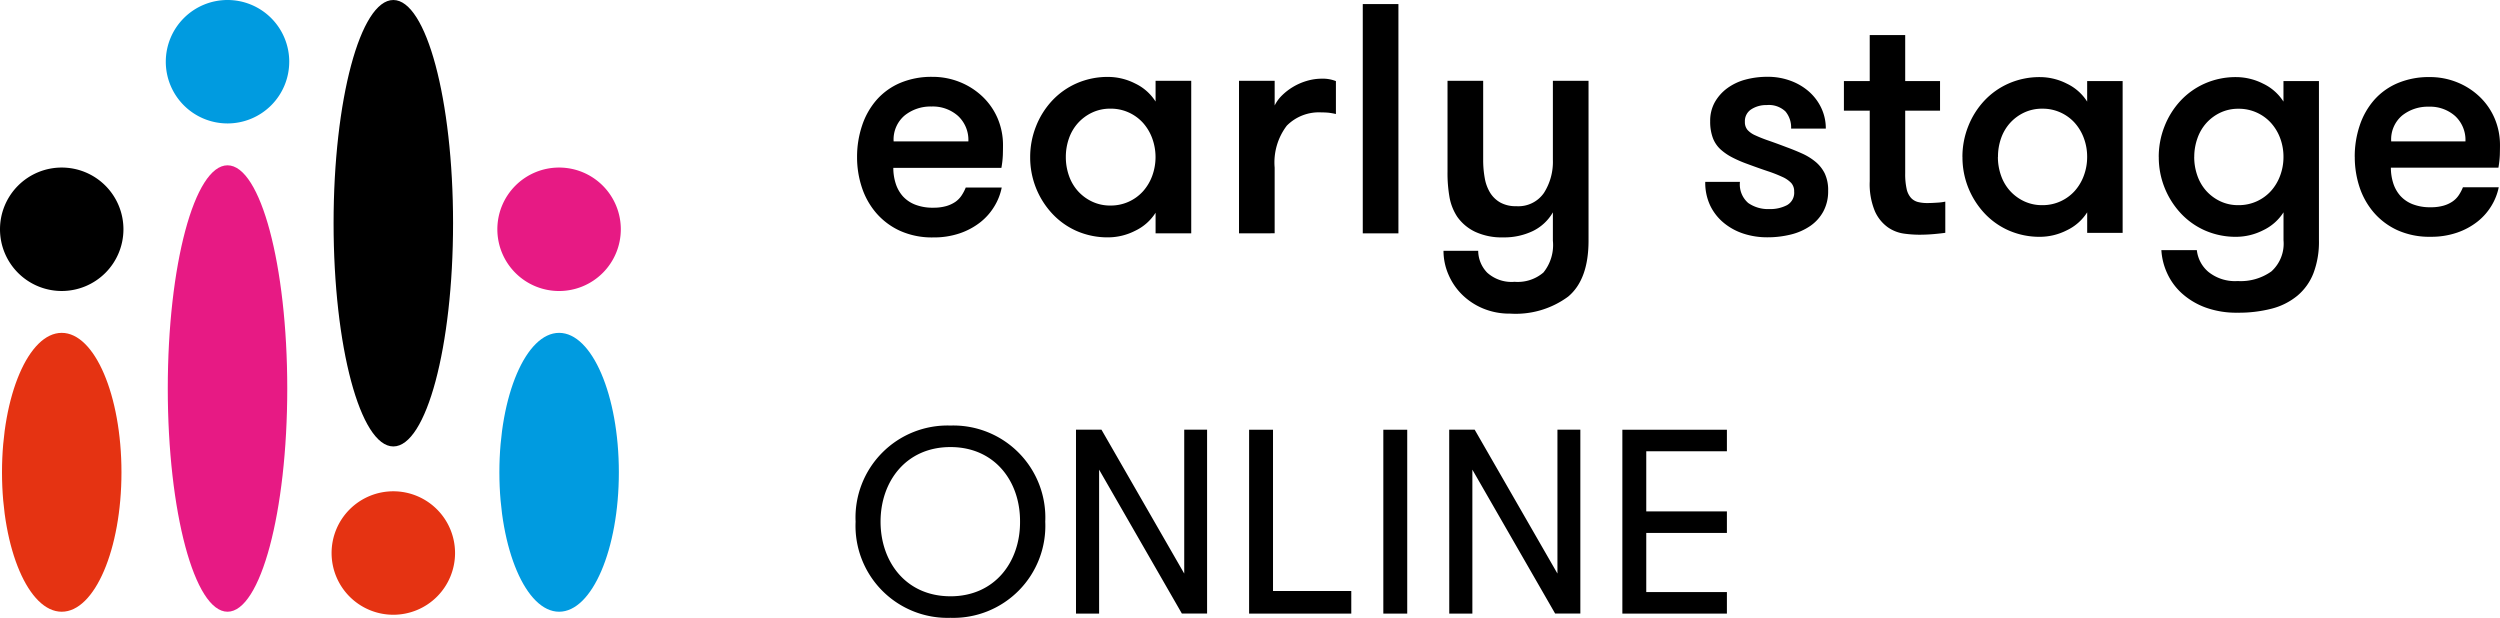 <svg xmlns="http://www.w3.org/2000/svg" width="196.33" height="48.519" viewBox="0 0 196.33 48.519">
  <g id="LOGO" transform="translate(0 -33.45)">
    <g id="Group_94" data-name="Group 94" transform="translate(67.303 33.77)">
      <path id="Path_276" data-name="Path 276" d="M98.4,15.125a7.692,7.692,0,0,1,.4-2.492,5.846,5.846,0,0,1,1.142-2.009A5.149,5.149,0,0,1,101.787,9.3a6.313,6.313,0,0,1,2.524-.477,5.7,5.7,0,0,1,2.172.415,5.584,5.584,0,0,1,1.777,1.143,5.171,5.171,0,0,1,1.181,1.707,5.365,5.365,0,0,1,.42,2.135q0,.314-.012.735a7.368,7.368,0,0,1-.114,1.011h-8.488a3.985,3.985,0,0,0,.182,1.216,2.768,2.768,0,0,0,.552,1,2.546,2.546,0,0,0,.968.668,3.762,3.762,0,0,0,1.437.246,3.613,3.613,0,0,0,1.017-.127,2.471,2.471,0,0,0,.722-.335,1.886,1.886,0,0,0,.49-.507,3.431,3.431,0,0,0,.32-.614h2.825a4.54,4.54,0,0,1-.577,1.475,4.664,4.664,0,0,1-1.1,1.249,5.463,5.463,0,0,1-1.607.867,6.267,6.267,0,0,1-2.085.326,6.11,6.11,0,0,1-2.636-.527,5.475,5.475,0,0,1-1.865-1.406,5.923,5.923,0,0,1-1.118-2.009A7.53,7.53,0,0,1,98.4,15.125Zm2.876-1.231h5.865a2.574,2.574,0,0,0-.81-2,2.979,2.979,0,0,0-2.091-.741,3.241,3.241,0,0,0-2.1.7A2.466,2.466,0,0,0,101.272,13.894Z" transform="translate(-98.396 -3.108)"/>
      <path id="Path_277" data-name="Path 277" d="M118.278,15.125a6.519,6.519,0,0,1,.452-2.4,6.37,6.37,0,0,1,1.262-2.021,5.854,5.854,0,0,1,1.941-1.375,6.043,6.043,0,0,1,2.486-.5,4.694,4.694,0,0,1,2.1.515,3.859,3.859,0,0,1,1.607,1.419V9.135h2.8V21.114h-2.8v-1.62a3.849,3.849,0,0,1-1.607,1.419,4.694,4.694,0,0,1-2.1.515,6.051,6.051,0,0,1-2.493-.5,5.828,5.828,0,0,1-1.934-1.382,6.463,6.463,0,0,1-1.714-4.419Zm2.8,0a4.37,4.37,0,0,0,.245,1.462,3.541,3.541,0,0,0,.709,1.212,3.489,3.489,0,0,0,1.112.822,3.293,3.293,0,0,0,1.438.308,3.4,3.4,0,0,0,2.568-1.13,3.764,3.764,0,0,0,.716-1.212,4.288,4.288,0,0,0,0-2.925,3.764,3.764,0,0,0-.716-1.212,3.4,3.4,0,0,0-2.568-1.129,3.3,3.3,0,0,0-1.438.307,3.509,3.509,0,0,0-1.112.822,3.552,3.552,0,0,0-.709,1.206A4.358,4.358,0,0,0,121.078,15.125Z" transform="translate(-104.679 -3.108)"/>
      <path id="Path_278" data-name="Path 278" d="M142.254,21.183V9.2h2.8v1.941a2.874,2.874,0,0,1,.578-.792,4.542,4.542,0,0,1,.873-.672,4.6,4.6,0,0,1,1.08-.469,4.141,4.141,0,0,1,1.173-.172,2.8,2.8,0,0,1,1.106.19v2.585a5.619,5.619,0,0,0-.56-.1,4.847,4.847,0,0,0-.547-.025,3.545,3.545,0,0,0-2.75,1.04,4.767,4.767,0,0,0-.954,3.293v5.159Z" transform="translate(-112.255 -3.177)"/>
      <path id="Path_279" data-name="Path 279" d="M156.463,18.474V.468h2.8V18.474Z" transform="translate(-116.745 -0.468)"/>
      <path id="Path_280" data-name="Path 280" d="M165.733,22.628h2.725a2.494,2.494,0,0,0,.71,1.721,2.859,2.859,0,0,0,2.153.715,3.1,3.1,0,0,0,2.261-.732,3.435,3.435,0,0,0,.741-2.5V19.609a3.656,3.656,0,0,1-1.57,1.466,5.2,5.2,0,0,1-2.335.5,4.944,4.944,0,0,1-2.2-.439,3.62,3.62,0,0,1-1.406-1.181,4.131,4.131,0,0,1-.6-1.494,10.9,10.9,0,0,1-.163-2.06V9.28h2.8v6.207a7.885,7.885,0,0,0,.125,1.441,3.278,3.278,0,0,0,.428,1.152,2.23,2.23,0,0,0,.8.762,2.489,2.489,0,0,0,1.249.283,2.435,2.435,0,0,0,2.172-1.045,4.543,4.543,0,0,0,.7-2.593V9.28h2.8V21.825q0,3.063-1.6,4.4a6.935,6.935,0,0,1-4.564,1.337,5.378,5.378,0,0,1-2.109-.4,5.179,5.179,0,0,1-1.644-1.079,4.912,4.912,0,0,1-1.081-1.582A4.693,4.693,0,0,1,165.733,22.628Z" transform="translate(-119.675 -3.253)"/>
    </g>
    <g id="Group_95" data-name="Group 95" transform="translate(0 33.45)">
      <path id="Path_282" data-name="Path 282" d="M9.611,49.168c0,6.047-2.1,10.949-4.692,10.949s-4.69-4.9-4.69-10.949,2.1-10.951,4.69-10.951,4.692,4.9,4.692,10.951" transform="translate(-0.072 -12.077)" fill="#e53312"/>
      <path id="Path_283" data-name="Path 283" d="M28.646,36.509c0,9.682-2.1,17.529-4.691,17.529s-4.692-7.847-4.692-17.529,2.1-17.529,4.692-17.529,4.691,7.848,4.691,17.529" transform="translate(-6.087 -5.998)" fill="#e71a84"/>
      <path id="Path_284" data-name="Path 284" d="M47.683,17.53c0,9.681-2.1,17.53-4.691,17.53S38.3,27.211,38.3,17.53,40.4,0,42.992,0s4.691,7.848,4.691,17.53" transform="translate(-12.103 0)"/>
      <path id="Path_285" data-name="Path 285" d="M66.718,49.168c0,6.047-2.1,10.949-4.692,10.949s-4.691-4.9-4.691-10.949,2.1-10.951,4.691-10.951,4.692,4.9,4.692,10.951" transform="translate(-18.118 -12.077)" fill="#009be0"/>
      <path id="Path_286" data-name="Path 286" d="M9.694,24.085a4.847,4.847,0,1,1-4.848-4.848,4.848,4.848,0,0,1,4.848,4.848" transform="translate(0 -6.079)"/>
      <path id="Path_287" data-name="Path 287" d="M47.767,61.253a4.848,4.848,0,1,1-4.848-4.847,4.848,4.848,0,0,1,4.848,4.847" transform="translate(-12.031 -17.824)" fill="#e53312"/>
      <path id="Path_288" data-name="Path 288" d="M66.8,24.085a4.848,4.848,0,1,1-4.848-4.848A4.848,4.848,0,0,1,66.8,24.085" transform="translate(-18.046 -6.079)" fill="#e71a84"/>
      <path id="Path_289" data-name="Path 289" d="M28.729,4.847A4.847,4.847,0,1,1,23.883,0a4.847,4.847,0,0,1,4.847,4.847" transform="translate(-6.015 0)" fill="#009be0"/>
    </g>
    <path id="Path_320" data-name="Path 320" d="M-208.37-77.264a7.227,7.227,0,0,0,7.447-7.55,7.227,7.227,0,0,0-7.447-7.55,7.227,7.227,0,0,0-7.447,7.55A7.227,7.227,0,0,0-208.37-77.264Zm0-1.692c-3.486,0-5.487-2.7-5.487-5.859s2-5.859,5.487-5.859,5.487,2.7,5.467,5.859C-202.883-81.658-204.884-78.955-208.37-78.955Zm9.861,1.361h1.815V-88.9l6.5,11.3h1.98v-14.44h-1.795v11.3l-6.5-11.3h-2Zm13.594,0h8.025v-1.774h-6.147V-92.034h-1.877Zm10.541,0h1.877v-14.44h-1.877Zm5.178,0h1.815V-88.9l6.5,11.3h1.98v-14.44H-160.7v11.3l-6.5-11.3h-2Zm13.594,0h8.21v-1.692h-6.333v-4.641h6.333v-1.692h-6.333v-4.724h6.333v-1.692h-8.21Z" transform="translate(283.009 159.233)"/>
    <g id="Group_106" data-name="Group 106" transform="translate(133.917 36.206)">
      <path id="Path_319" data-name="Path 319" d="M3.2-91.175V-93.5H5.227v-3.611H8.013V-93.5h2.736v2.324H8.013v4.918a5.384,5.384,0,0,0,.112,1.226,1.539,1.539,0,0,0,.344.707,1.128,1.128,0,0,0,.55.325,2.968,2.968,0,0,0,.731.081q.337,0,.775-.031a4.115,4.115,0,0,0,.637-.081v2.449q-.337.05-.9.1t-1.174.05a9.085,9.085,0,0,1-1.174-.087,2.916,2.916,0,0,1-1.268-.5,3.092,3.092,0,0,1-1.012-1.256,5.54,5.54,0,0,1-.406-2.355v-5.547Zm9.307,3.636a6.476,6.476,0,0,1,.45-2.392,6.336,6.336,0,0,1,1.256-2.011,5.831,5.831,0,0,1,1.93-1.368,6.023,6.023,0,0,1,2.474-.5,4.671,4.671,0,0,1,2.086.512,3.837,3.837,0,0,1,1.6,1.412V-93.5h2.786V-81.58H22.305v-1.612a3.837,3.837,0,0,1-1.6,1.412,4.671,4.671,0,0,1-2.086.512,6.01,6.01,0,0,1-2.48-.5,5.805,5.805,0,0,1-1.924-1.374,6.467,6.467,0,0,1-1.256-2A6.4,6.4,0,0,1,12.511-87.54Zm2.786,0a4.358,4.358,0,0,0,.244,1.455,3.517,3.517,0,0,0,.706,1.206,3.494,3.494,0,0,0,1.106.818,3.288,3.288,0,0,0,1.43.306,3.37,3.37,0,0,0,1.443-.306,3.385,3.385,0,0,0,1.112-.818,3.742,3.742,0,0,0,.712-1.206,4.167,4.167,0,0,0,.256-1.455A4.167,4.167,0,0,0,22.049-89a3.741,3.741,0,0,0-.712-1.206,3.385,3.385,0,0,0-1.112-.818,3.37,3.37,0,0,0-1.443-.306,3.288,3.288,0,0,0-1.43.306,3.494,3.494,0,0,0-1.106.818A3.528,3.528,0,0,0,15.54-89,4.342,4.342,0,0,0,15.3-87.54Zm12.631,0a6.489,6.489,0,0,1,.449-2.392,6.339,6.339,0,0,1,1.253-2.011,5.818,5.818,0,0,1,1.926-1.368,6,6,0,0,1,2.468-.5,4.7,4.7,0,0,1,2.094.512,3.847,3.847,0,0,1,1.605,1.412V-93.5h2.786v12.506a6.932,6.932,0,0,1-.432,2.586,4.381,4.381,0,0,1-1.264,1.768A5.223,5.223,0,0,1,36.8-75.627a10.292,10.292,0,0,1-2.673.319,7.08,7.08,0,0,1-2.574-.425,5.71,5.71,0,0,1-1.832-1.112,4.833,4.833,0,0,1-1.141-1.574,5.027,5.027,0,0,1-.449-1.8h2.786a2.6,2.6,0,0,0,.9,1.7,3.329,3.329,0,0,0,2.307.725,4.155,4.155,0,0,0,2.646-.756,2.931,2.931,0,0,0,.953-2.442v-2.2a3.847,3.847,0,0,1-1.605,1.412,4.7,4.7,0,0,1-2.094.512,5.986,5.986,0,0,1-2.474-.5,5.792,5.792,0,0,1-1.92-1.374,6.471,6.471,0,0,1-1.253-2A6.41,6.41,0,0,1,27.927-87.54Zm2.786,0a4.373,4.373,0,0,0,.243,1.455,3.52,3.52,0,0,0,.7,1.206,3.5,3.5,0,0,0,1.1.818,3.254,3.254,0,0,0,1.431.306,3.392,3.392,0,0,0,1.448-.306,3.4,3.4,0,0,0,1.116-.818,3.739,3.739,0,0,0,.715-1.206,4.153,4.153,0,0,0,.257-1.455A4.153,4.153,0,0,0,37.465-89,3.739,3.739,0,0,0,36.75-90.2a3.4,3.4,0,0,0-1.116-.818,3.393,3.393,0,0,0-1.448-.306,3.265,3.265,0,0,0-1.425.306,3.481,3.481,0,0,0-1.1.818,3.532,3.532,0,0,0-.7,1.2A4.356,4.356,0,0,0,30.713-87.54Zm12.606,0a7.643,7.643,0,0,1,.394-2.48,5.822,5.822,0,0,1,1.137-2,5.125,5.125,0,0,1,1.843-1.318,6.28,6.28,0,0,1,2.511-.475,5.673,5.673,0,0,1,2.161.412,5.555,5.555,0,0,1,1.768,1.137,5.136,5.136,0,0,1,1.174,1.7,5.325,5.325,0,0,1,.419,2.124q0,.312-.012.731A7.462,7.462,0,0,1,54.6-86.7H46.155a3.978,3.978,0,0,0,.181,1.21,2.739,2.739,0,0,0,.55.991,2.542,2.542,0,0,0,.962.665,3.75,3.75,0,0,0,1.43.245,3.586,3.586,0,0,0,1.012-.126,2.431,2.431,0,0,0,.718-.334,1.861,1.861,0,0,0,.487-.5,3.414,3.414,0,0,0,.319-.611h2.811A4.528,4.528,0,0,1,54.05-83.7a4.644,4.644,0,0,1-1.1,1.243,5.434,5.434,0,0,1-1.6.862,6.228,6.228,0,0,1-2.074.325,6.093,6.093,0,0,1-2.624-.525,5.448,5.448,0,0,1-1.855-1.4,5.882,5.882,0,0,1-1.112-2A7.492,7.492,0,0,1,43.319-87.54Zm2.861-1.224h5.834a2.56,2.56,0,0,0-.806-1.986,2.962,2.962,0,0,0-2.08-.737,3.224,3.224,0,0,0-2.086.693A2.451,2.451,0,0,0,46.18-88.764Z" transform="translate(7.689 97.109)"/>
      <path id="Path_321" data-name="Path 321" d="M195.785,17.071h2.724a1.925,1.925,0,0,0,.651,1.658,2.727,2.727,0,0,0,1.653.477,2.874,2.874,0,0,0,1.39-.307,1.116,1.116,0,0,0,.564-1.072.963.963,0,0,0-.232-.671,2.195,2.195,0,0,0-.695-.476,10.7,10.7,0,0,0-1.151-.451Q200,16,199.044,15.645a9.4,9.4,0,0,1-1.146-.5,4.3,4.3,0,0,1-.919-.633,2.341,2.341,0,0,1-.6-.9,3.64,3.64,0,0,1-.207-1.3,2.99,2.99,0,0,1,.364-1.5,3.509,3.509,0,0,1,.982-1.1,4.29,4.29,0,0,1,1.427-.674,6.649,6.649,0,0,1,1.742-.22,5.118,5.118,0,0,1,1.787.308,4.555,4.555,0,0,1,1.448.847,3.986,3.986,0,0,1,.972,1.287,3.723,3.723,0,0,1,.358,1.626h-2.725a1.95,1.95,0,0,0-.444-1.347,1.887,1.887,0,0,0-1.471-.5,2.138,2.138,0,0,0-1.214.333,1.1,1.1,0,0,0-.5.984.943.943,0,0,0,.2.627,1.774,1.774,0,0,0,.614.432,10.779,10.779,0,0,0,1.026.408q.614.212,1.441.527.615.225,1.2.488a4.6,4.6,0,0,1,1.053.646,2.813,2.813,0,0,1,.735.921,3.059,3.059,0,0,1,.269,1.367,3.32,3.32,0,0,1-.377,1.618,3.273,3.273,0,0,1-1.028,1.142,4.655,4.655,0,0,1-1.523.672,7.584,7.584,0,0,1-1.85.219,5.948,5.948,0,0,1-1.85-.282,4.73,4.73,0,0,1-1.555-.841,4.015,4.015,0,0,1-1.079-1.369A4.2,4.2,0,0,1,195.785,17.071Z" transform="translate(-195.785 -5.543)"/>
    </g>
  </g>
</svg>
